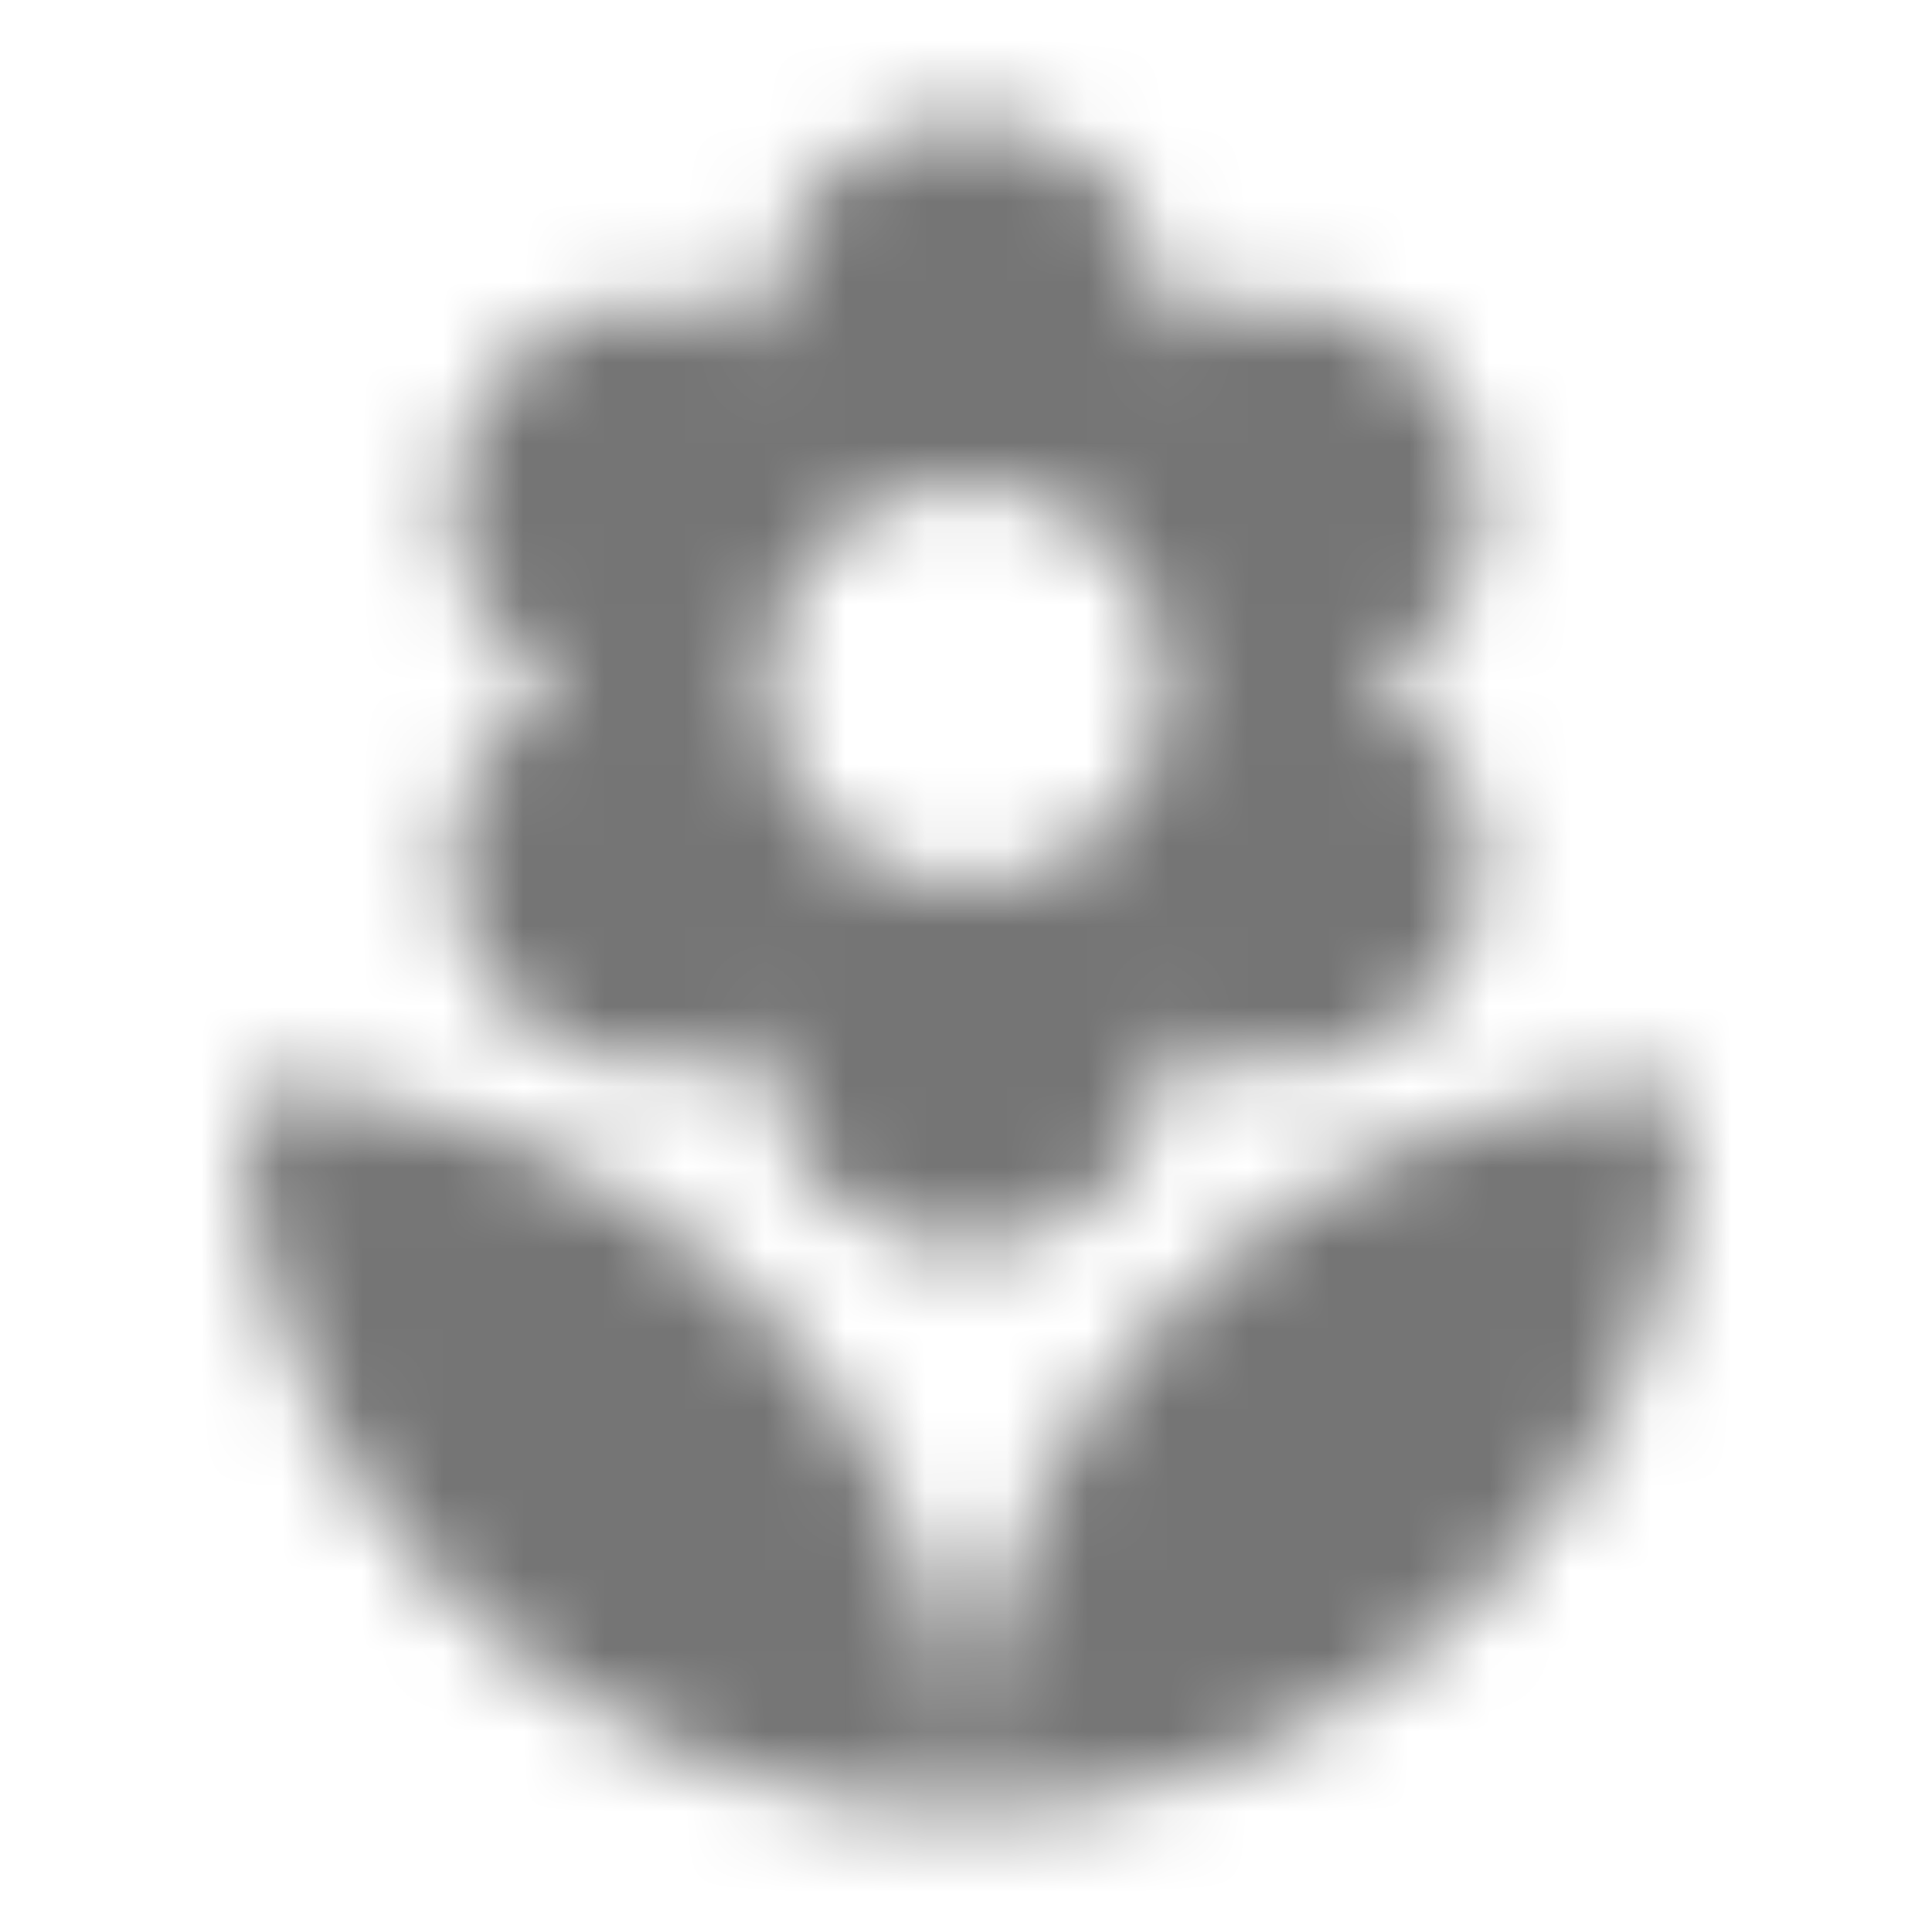 <?xml version="1.0" encoding="UTF-8"?>
<svg width="24px" height="24px" viewBox="0 0 24 24" version="1.1" xmlns="http://www.w3.org/2000/svg" xmlns:xlink="http://www.w3.org/1999/xlink">
    <!-- Generator: Sketch 50 (54983) - http://www.bohemiancoding.com/sketch -->
    <title>icon/maps/local_florist_24px_sharp</title>
    <desc>Created with Sketch.</desc>
    <defs>
        <path d="M12,22.5 C16.97,22.5 21,18.47 21,13.5 C16.03,13.5 12,17.53 12,22.5 Z M5.6,10.75 C5.6,12.13 6.72,13.25 8.1,13.25 C8.63,13.25 9.11,13.09 9.52,12.81 L9.5,13 C9.5,14.38 10.62,15.5 12,15.5 C13.38,15.5 14.5,14.38 14.5,13 L14.48,12.81 C14.88,13.09 15.37,13.25 15.9,13.25 C17.28,13.25 18.4,12.13 18.4,10.75 C18.4,9.75 17.81,8.9 16.97,8.5 C17.81,8.1 18.4,7.25 18.4,6.25 C18.4,4.87 17.28,3.75 15.9,3.75 C15.37,3.75 14.89,3.91 14.48,4.19 L14.5,4 C14.5,2.62 13.38,1.5 12,1.5 C10.62,1.5 9.5,2.62 9.5,4 L9.52,4.19 C9.12,3.91 8.63,3.75 8.1,3.75 C6.72,3.75 5.6,4.87 5.6,6.25 C5.6,7.25 6.19,8.1 7.03,8.5 C6.19,8.9 5.6,9.75 5.6,10.75 Z M12,6 C13.38,6 14.5,7.12 14.5,8.5 C14.5,9.88 13.38,11 12,11 C10.62,11 9.5,9.88 9.5,8.5 C9.5,7.12 10.62,6 12,6 Z M3,13.5 C3,18.47 7.03,22.5 12,22.5 C12,17.53 7.97,13.5 3,13.5 Z" id="path-1"></path>
    </defs>
    <g id="icon/maps/local_florist_24px" stroke="none" stroke-width="1" fill="none" fill-rule="evenodd">
        <mask id="mask-2" fill="white">
            <use xlink:href="#path-1"></use>
        </mask>
        <g fill-rule="nonzero"></g>
        <g id="✱-/-Color-/-Icons-/-Black-/-Inactive" mask="url(#mask-2)" fill="#000000" fill-opacity="0.54">
            <rect id="Rectangle" x="0" y="0" width="24" height="24"></rect>
        </g>
    </g>
</svg>